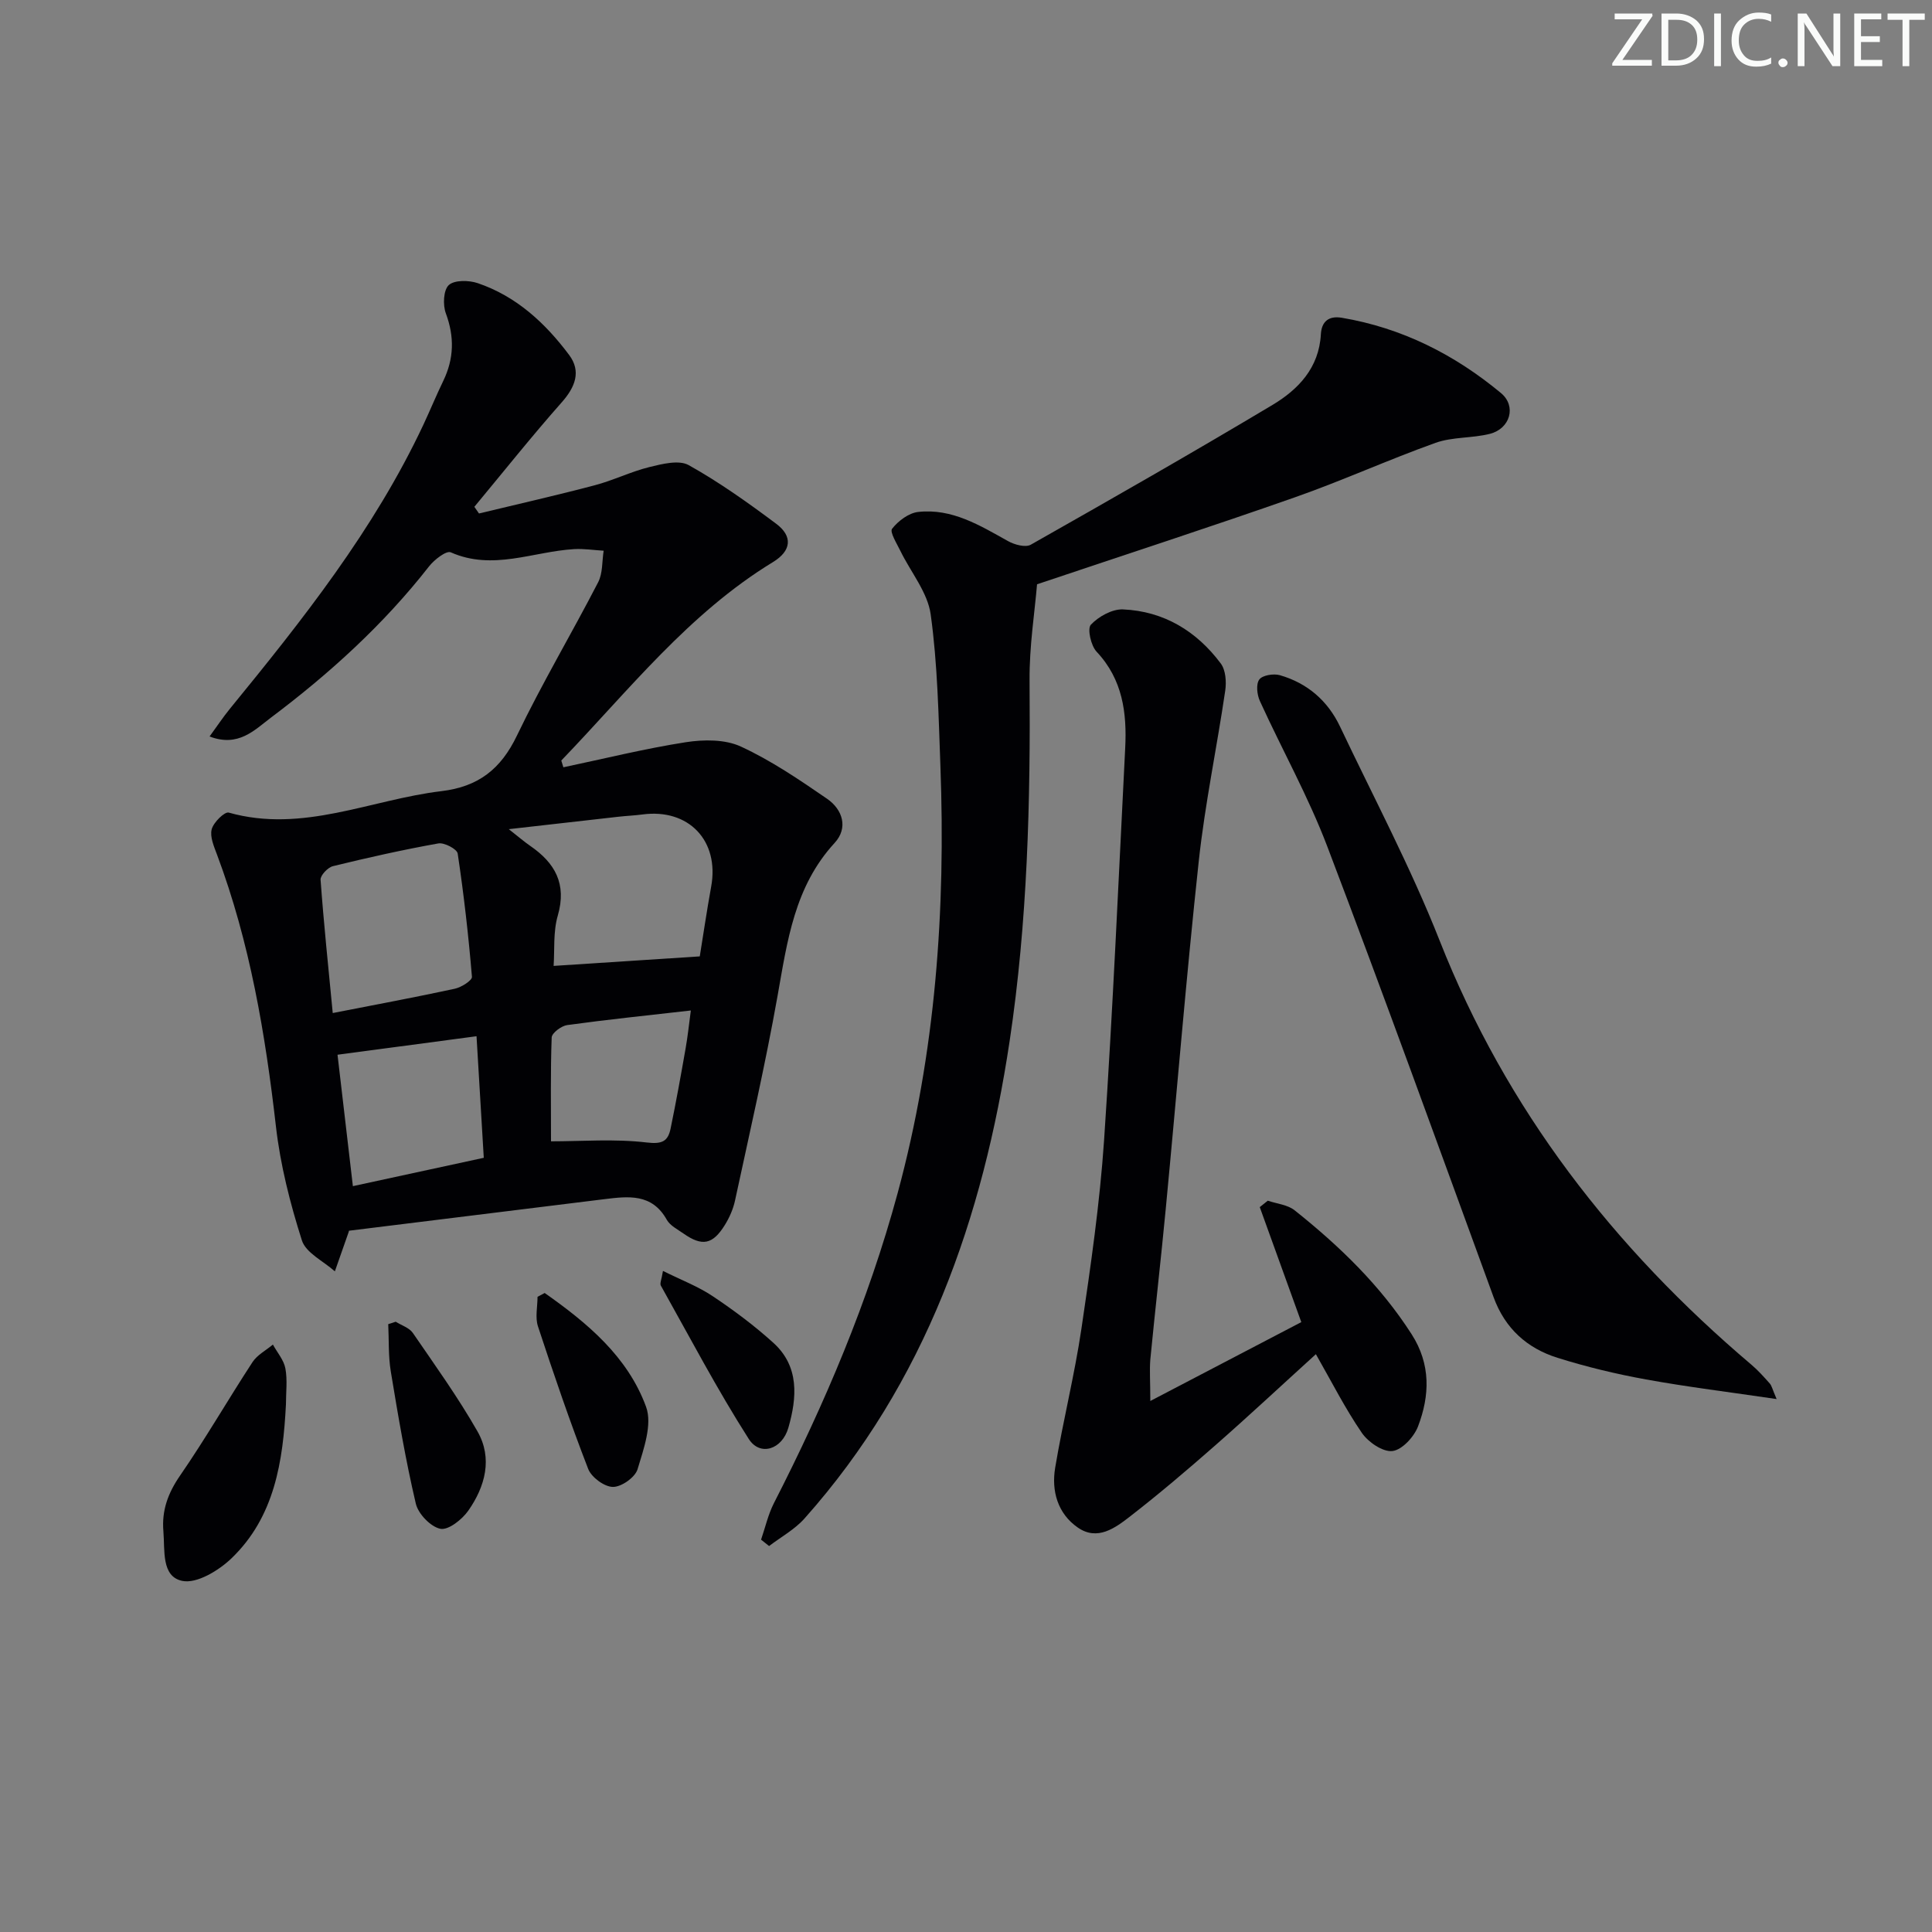 <svg enable-background="new 0 0 400 400" viewBox="0 0 400 400" xmlns="http://www.w3.org/2000/svg"><rect x="0" y="0" width="400" height="400" fill="#808080" stroke="none"/><g fill="#fafbfa"><path d="m342.2 3.2-6.3 9.2h6.1v1.2h-8.2v-.5l6.2-9.1h-5.7v-1.2h7.8v.4z"/><path d="m344 13.7v-10.9h3.1c1.6 0 3 .5 4.1 1.4 1.1 1 1.6 2.2 1.6 3.9s-.5 3-1.6 4-2.5 1.5-4.2 1.5h-3zm1.4-9.6v8.4h1.6c1.4 0 2.5-.4 3.2-1.1.8-.8 1.2-1.8 1.2-3.2s-.4-2.4-1.2-3.1-1.8-1-3.1-1z"/><path d="m356.3 2.8v10.9h-1.4v-10.9z"/><path d="m366.6 13.2c-.8.4-1.8.6-3 .6-1.6 0-2.8-.5-3.7-1.5s-1.4-2.3-1.4-3.9c0-1.7.5-3.2 1.6-4.2s2.4-1.6 4-1.6c1 0 1.9.1 2.6.4v1.5c-.8-.4-1.6-.6-2.6-.6-1.2 0-2.2.4-3 1.2s-1.1 1.9-1.1 3.3c0 1.3.4 2.3 1.1 3.1s1.6 1.1 2.8 1.1c1.1 0 2-.2 2.8-.7v1.3z"/><path d="m368.2 13c0-.3.1-.5.3-.6.2-.2.4-.3.6-.3.3 0 .5.1.7.3s.3.4.3.6-.1.5-.3.6c-.2.2-.4.3-.7.3s-.5-.1-.6-.3c-.2-.2-.3-.4-.3-.6z"/><path d="m381.1 13.7h-1.7l-5.5-8.4c-.2-.2-.3-.5-.4-.7 0 .2.1.8.1 1.5v7.6h-1.4v-10.9h1.8l5.3 8.3c.3.4.4.6.4.8 0-.3-.1-.8-.1-1.6v-7.5h1.4v10.9z"/><path d="m389.7 13.7h-5.8v-10.9h5.6v1.2h-4.2v3.5h3.9v1.2h-3.9v3.7h4.4z"/><path d="m398.4 4.1h-3.1v9.6h-1.4v-9.6h-3.1v-1.3h7.7v1.3z"/></g><path d="m72.24 254.81c.01-.03-.01.14-.06.29-.95 2.71-1.9 5.41-2.85 8.12-2.36-2.12-6.01-3.82-6.83-6.42-2.44-7.67-4.46-15.61-5.37-23.58-2.2-19.2-5.39-38.11-12.2-56.28-.63-1.69-1.51-3.7-1.1-5.25.37-1.43 2.68-3.69 3.53-3.45 15.32 4.32 29.39-2.69 44.02-4.44 7.68-.92 12.32-4.57 15.65-11.51 5.17-10.78 11.32-21.1 16.81-31.74.97-1.87.79-4.34 1.14-6.53-2.04-.12-4.1-.45-6.13-.33-8.48.5-16.82 4.52-25.53.66-.91-.4-3.4 1.52-4.48 2.9-9.41 12.04-20.6 22.2-32.75 31.33-3.41 2.57-6.74 6.18-12.7 3.9 1.54-2.11 2.77-3.97 4.17-5.69 15.08-18.45 29.87-37.09 40.09-58.84 1.41-3.01 2.67-6.09 4.12-9.08 2.23-4.61 2.34-9.14.54-13.99-.65-1.73-.51-4.83.61-5.86 1.17-1.07 4.15-1.02 5.98-.4 8 2.71 14.01 8.28 18.94 14.88 2.52 3.37 1.27 6.63-1.54 9.8-6.23 7.04-12.08 14.4-18.09 21.63.32.46.64.92.96 1.38 7.99-1.93 16.01-3.74 23.96-5.84 3.84-1.01 7.47-2.82 11.32-3.77 2.64-.65 6.11-1.53 8.14-.4 6.32 3.53 12.28 7.78 18.1 12.13 3.48 2.59 3.18 5.61-.65 7.94-17.49 10.66-29.93 26.65-43.83 41.09.14.47.29.93.43 1.4 8.44-1.78 16.83-3.86 25.33-5.19 3.72-.58 8.15-.62 11.43.9 6.28 2.9 12.11 6.87 17.84 10.81 3.25 2.24 4.41 6.05 1.55 9.15-8.32 9.04-9.79 20.34-11.81 31.69-2.53 14.2-5.77 28.27-8.81 42.38-.38 1.74-1.15 3.49-2.09 5.01-2.53 4.09-4.71 4.49-8.59 1.77-1.22-.86-2.76-1.63-3.44-2.84-3.07-5.5-7.98-4.87-12.96-4.26-17.44 2.17-34.89 4.32-52.85 6.53zm42.38-54.83c10.27-.67 20.15-1.31 30.26-1.97.7-4.29 1.44-9.38 2.36-14.44 1.74-9.51-4.66-16.24-14.26-14.94-1.64.22-3.31.28-4.96.47-7.21.81-14.42 1.63-22.68 2.57 2.11 1.66 3.22 2.62 4.42 3.45 5.14 3.53 7.62 7.86 5.73 14.42-.99 3.39-.64 7.16-.87 10.44zm-45.73 9.76c9.04-1.77 17.17-3.28 25.26-5.03 1.36-.29 3.62-1.72 3.56-2.47-.71-8.53-1.68-17.05-2.95-25.52-.14-.93-2.77-2.32-4-2.1-7.33 1.31-14.6 2.94-21.83 4.71-1.06.26-2.62 1.91-2.56 2.81.66 9.07 1.61 18.12 2.52 27.6zm.99 8.63c1.02 8.76 2.07 17.72 3.18 27.21 9.41-2.04 18.08-3.92 27.1-5.87-.51-8.59-.99-16.65-1.5-25.17-9.58 1.28-18.82 2.51-28.78 3.83zm44.2 17.93c6.37 0 13.17-.55 19.82.24 3.21.38 4.39-.25 4.94-2.88 1.14-5.52 2.14-11.07 3.11-16.61.44-2.48.7-5 1.08-7.84-9.13 1.04-17.39 1.89-25.6 3.02-1.21.17-3.17 1.64-3.21 2.56-.26 7.09-.14 14.19-.14 21.51z" fill="#010104"/><path d="m214.71 120.97c-.48 5.76-1.61 12.84-1.55 19.92.2 24.99-.41 49.94-4.13 74.68-5.51 36.62-17.35 70.61-42.46 98.81-2.03 2.28-4.87 3.83-7.34 5.71-.55-.44-1.1-.88-1.66-1.32.87-2.53 1.46-5.2 2.66-7.56 10.55-20.6 19.55-41.81 25.62-64.2 7.86-29 9.96-58.58 8.85-88.46-.39-10.47-.58-21-2.01-31.34-.63-4.58-4.14-8.76-6.28-13.16-.74-1.53-2.24-3.91-1.71-4.58 1.27-1.62 3.45-3.27 5.42-3.48 6.99-.77 12.77 2.8 18.6 6.05 1.33.74 3.6 1.36 4.7.73 16.76-9.49 33.5-19.05 50.03-28.93 5.35-3.2 9.64-7.68 10.02-14.62.14-2.58 1.56-3.9 4.34-3.43 12.45 2.1 23.34 7.61 32.94 15.58 3.29 2.73 1.9 7.39-2.28 8.45-3.67.93-7.72.61-11.24 1.86-9.82 3.51-19.34 7.85-29.18 11.3-17.19 6.04-34.53 11.67-53.34 17.99z" fill="#010104"/><path d="m238.16 290.06c11.02-5.75 21.05-10.99 31.26-16.33-2.98-8.24-5.79-16.03-8.6-23.81.55-.44 1.11-.89 1.66-1.33 1.88.64 4.11.83 5.57 2 9.28 7.39 17.75 15.56 24.22 25.66 3.98 6.22 3.76 12.67 1.32 19.07-.83 2.17-3.31 4.87-5.3 5.1-1.98.24-5-1.83-6.32-3.74-3.46-5.04-6.24-10.55-9.53-16.31-6.91 6.27-13.76 12.67-20.8 18.85-5.75 5.05-11.58 10.01-17.62 14.7-3.1 2.41-6.79 5.18-10.88 2.34-4.16-2.89-5.48-7.56-4.68-12.37 1.61-9.64 4.01-19.15 5.44-28.81 1.92-12.97 3.81-25.99 4.69-39.05 1.82-27.03 3-54.1 4.37-81.15.37-7.29-.52-14.21-5.92-19.95-1.18-1.25-1.96-4.76-1.19-5.59 1.6-1.7 4.42-3.27 6.66-3.17 8.44.37 15.23 4.49 20.24 11.2 1.02 1.37 1.19 3.8.92 5.63-1.73 11.78-4.2 23.48-5.48 35.3-2.59 23.95-4.54 47.96-6.83 71.94-.99 10.42-2.19 20.82-3.2 31.24-.18 2.29 0 4.61 0 8.58z" fill="#010104"/><path d="m367.83 289.66c-9.76-1.44-18.44-2.5-27.03-4.06-6.18-1.12-12.34-2.6-18.33-4.48-6.29-1.97-10.87-6.06-13.23-12.53-11.38-31.15-22.65-62.35-34.44-93.34-3.92-10.31-9.36-20.03-13.95-30.1-.6-1.31-.84-3.49-.13-4.46.65-.9 2.96-1.27 4.26-.9 5.7 1.64 9.93 5.3 12.47 10.66 6.97 14.7 14.63 29.13 20.59 44.24 13.82 35.07 36.06 63.69 64.56 87.85 1.39 1.17 2.61 2.55 3.82 3.91.4.45.52 1.14 1.41 3.21z" fill="#010104"/><path d="m59.2 290.79c-.6 11.74-2.33 23.28-11.31 31.88-2.63 2.51-7.15 5.25-10.14 4.64-4.38-.89-3.59-6.34-3.92-10.25-.37-4.33.94-7.92 3.46-11.57 5.27-7.64 9.91-15.71 14.99-23.48.97-1.49 2.79-2.43 4.22-3.63.9 1.65 2.27 3.2 2.59 4.96.44 2.4.11 4.96.11 7.45z" fill="#010104"/><path d="m81.93 273.65c1.21.76 2.81 1.25 3.55 2.33 4.6 6.7 9.36 13.33 13.38 20.38 3.18 5.58 1.59 11.41-1.9 16.4-1.28 1.83-4.13 4.09-5.78 3.76-2.02-.41-4.59-3.08-5.09-5.21-2.12-9.03-3.67-18.2-5.18-27.36-.53-3.21-.37-6.53-.53-9.8.51-.17 1.03-.33 1.55-.5z" fill="#010104"/><path d="m112.77 267.7c8.8 6.19 17.17 13.14 20.99 23.56 1.34 3.65-.5 8.75-1.76 12.93-.5 1.68-3.34 3.68-5.1 3.66-1.77-.01-4.45-1.99-5.12-3.72-3.77-9.73-7.14-19.61-10.4-29.52-.61-1.85-.09-4.07-.09-6.12.5-.26.99-.52 1.48-.79z" fill="#010104"/><path d="m137.26 263.13c3.77 1.88 7.26 3.2 10.28 5.22 4.39 2.93 8.66 6.12 12.57 9.66 5.42 4.9 4.9 11.35 3.12 17.57-1.3 4.55-5.87 5.99-8.2 2.35-6.56-10.27-12.24-21.11-18.21-31.76-.25-.44.15-1.23.44-3.04z" fill="#010104"/></svg>